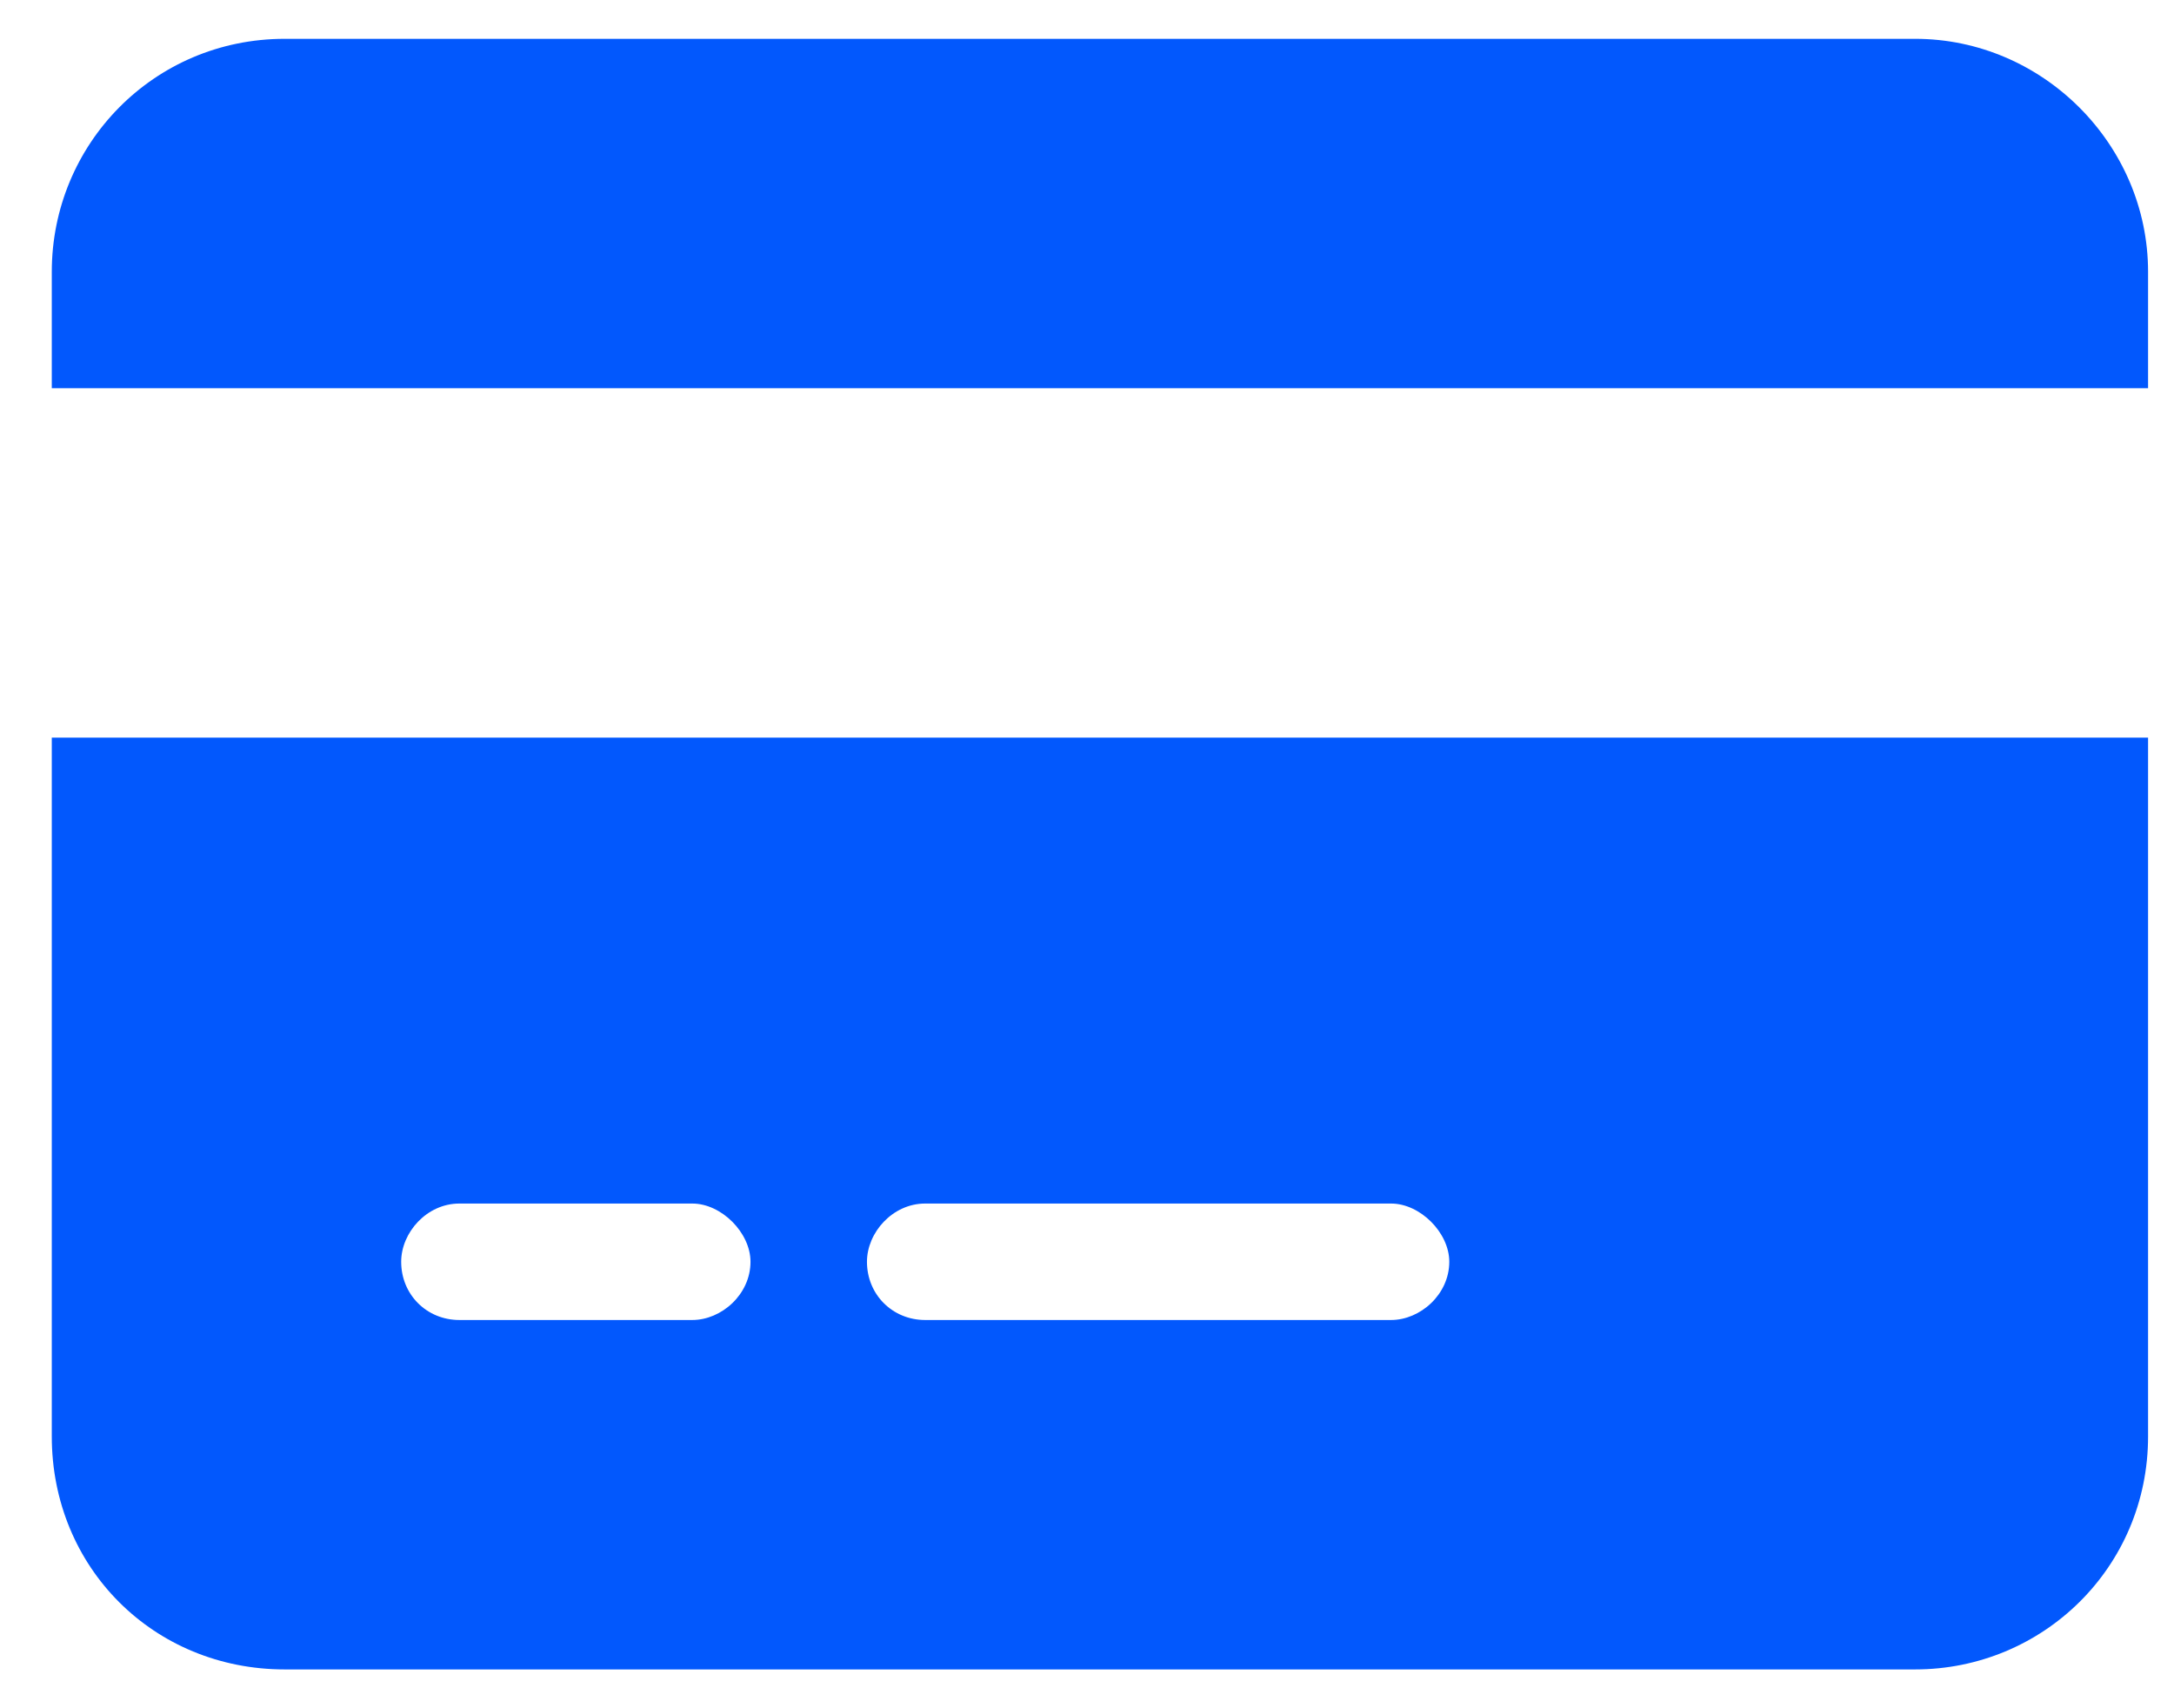 <svg width="28" height="22" viewBox="0 0 28 22" fill="none" xmlns="http://www.w3.org/2000/svg">
    <path d="M24.666 0.5C26.307 0.5 27.666 1.859 27.666 3.5V5L0.667 5L0.667 3.5C0.667 1.859 1.979 0.5 3.667 0.5L24.666 0.5ZM27.666 18.5C27.666 20.188 26.307 21.5 24.666 21.5H3.667C1.979 21.5 0.667 20.188 0.667 18.5L0.667 9.5H27.666V18.5ZM5.917 15.5C5.495 15.5 5.167 15.875 5.167 16.25C5.167 16.672 5.495 17 5.917 17H8.916C9.291 17 9.666 16.672 9.666 16.25C9.666 15.875 9.291 15.5 8.916 15.5H5.917ZM11.916 17H17.916C18.291 17 18.666 16.672 18.666 16.25C18.666 15.875 18.291 15.5 17.916 15.5H11.916C11.495 15.5 11.166 15.875 11.166 16.25C11.166 16.672 11.495 17 11.916 17Z" fill="#0258FD"/>
</svg>